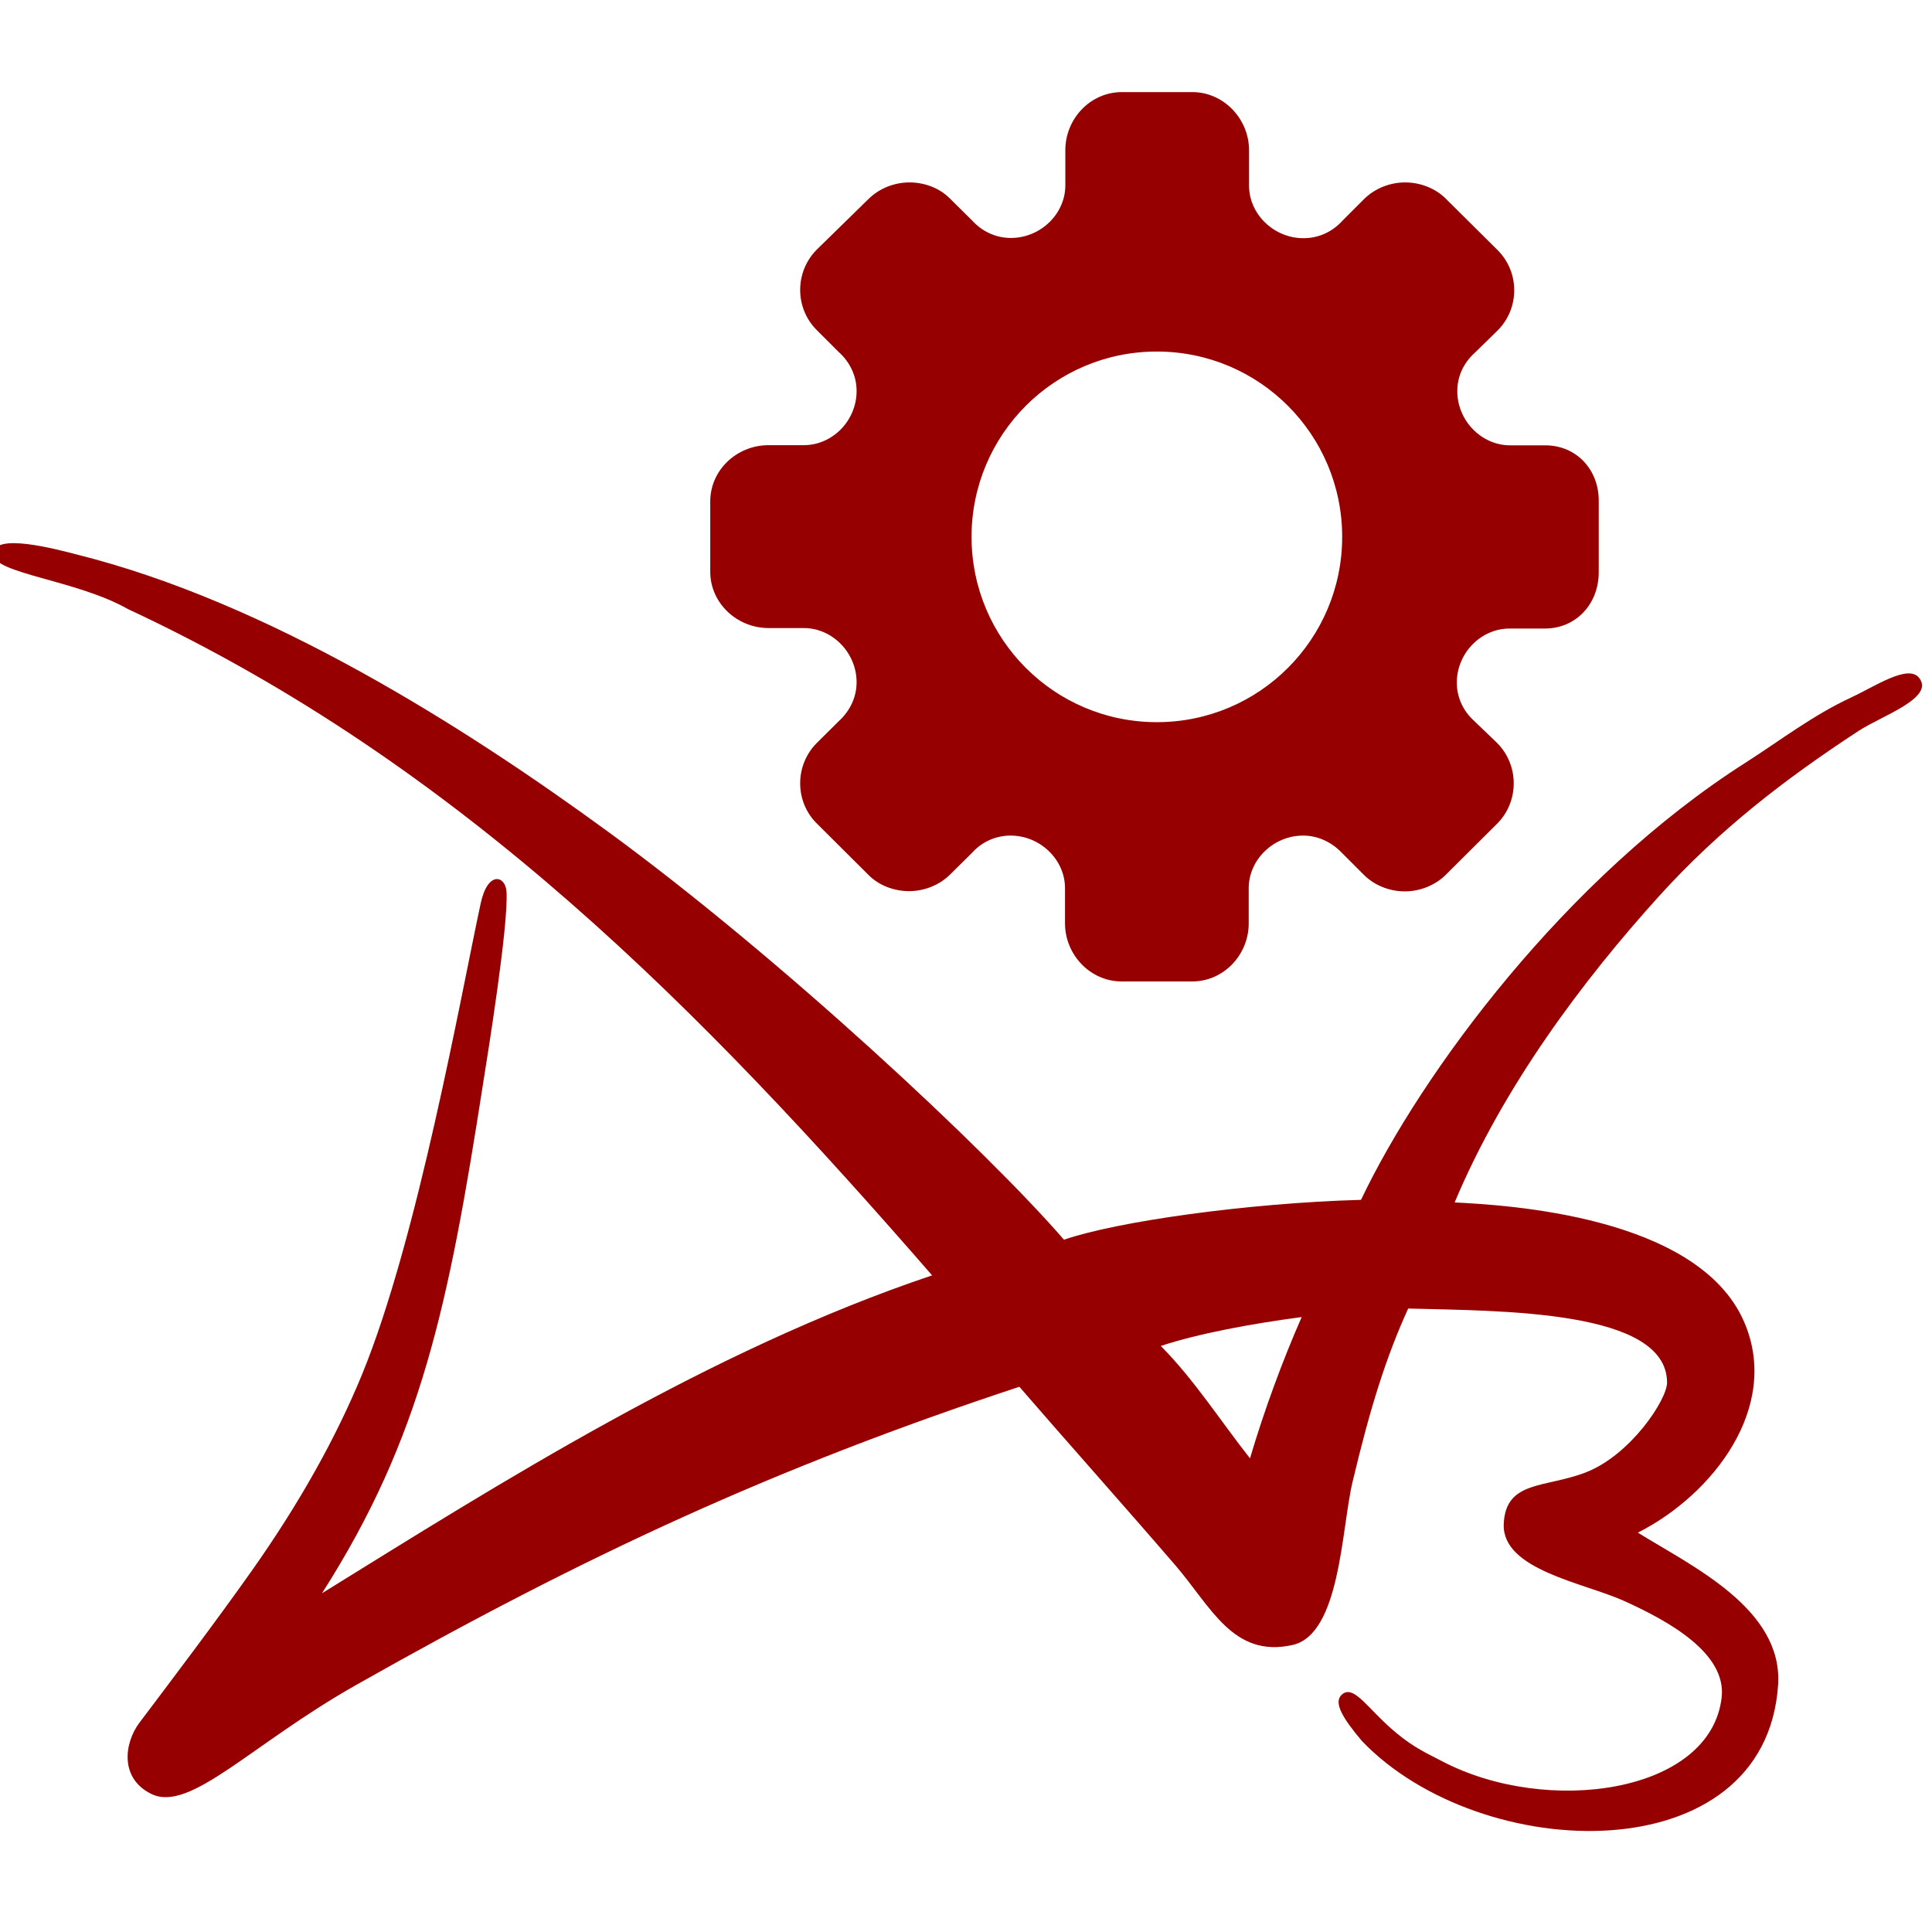 <?xml version="1.0" encoding="UTF-8" standalone="no"?>
<svg
   xmlns:dc="http://purl.org/dc/elements/1.1/"
   xmlns:cc="http://creativecommons.org/ns#"
   xmlns:rdf="http://www.w3.org/1999/02/22-rdf-syntax-ns#"
   xmlns:svg="http://www.w3.org/2000/svg"
   xmlns="http://www.w3.org/2000/svg"
   xmlns:sodipodi="http://sodipodi.sourceforge.net/DTD/sodipodi-0.dtd"
   xmlns:inkscape="http://www.inkscape.org/namespaces/inkscape"
   width="24"
   height="24"
   viewBox="0 0 24 24"
   version="1.1"
   id="ao3e-logo"
   inkscape:version="1.0 (4035a4fb49, 2020-05-01)"
   sodipodi:docname="logo.svg"
   color="#970000">
  <defs
     id="defs1104" />
  <sodipodi:namedview
     id="base"
     pagecolor="#ffffff"
     bordercolor="#666666"
     borderopacity="1.0"
     inkscape:pageopacity="0.0"
     inkscape:pageshadow="2"
     inkscape:zoom="19.360333"
     inkscape:cx="2.6000195"
     inkscape:cy="9.4913886"
     inkscape:document-units="mm"
     inkscape:current-layer="layer1"
     inkscape:document-rotation="0"
     showgrid="false"
     units="px"
     inkscape:window-width="1916"
     inkscape:window-height="1033"
     inkscape:window-x="0"
     inkscape:window-y="45"
     inkscape:window-maximized="1" />
  <g
     inkscape:label="Layer 1"
     inkscape:groupmode="layer"
     id="ao3e-logo-main"
     fill="currentColor">
    <path
       inkscape:label="AO3 base"
       id="ao3-base"
       d="m 23,8.662 c 0.284,-0.131 0.696,-0.411 0.836,-0.246 0.211,0.251 -0.458,0.474 -0.747,0.663 -0.916,0.599 -1.728,1.225 -2.473,2.046 -0.957,1.057 -1.941,2.372 -2.546,3.812 0.617,0.032 3.016,0.157 3.594,1.479 0.463,1.06 -0.386,2.152 -1.318,2.623 0.662,0.413 1.807,0.943 1.742,1.895 -0.158,2.339 -3.69,2.237 -5.169,0.694 -0.244,-0.289 -0.357,-0.481 -0.25,-0.577 0.151,-0.134 0.325,0.186 0.675,0.475 0.225,0.187 0.376,0.251 0.571,0.353 1.299,0.682 3.333,0.402 3.472,-0.791 0.064,-0.553 -0.663,-0.953 -1.215,-1.202 -0.497,-0.224 -1.511,-0.385 -1.492,-0.95 0.02,-0.553 0.523,-0.449 1.028,-0.649 0.549,-0.217 1.002,-0.9 1.001,-1.114 -0.005,-0.904 -2.059,-0.887 -3.216,-0.918 -0.275,0.605 -0.47,1.224 -0.691,2.154 -0.139,0.582 -0.151,1.894 -0.747,2.026 -0.736,0.164 -1.012,-0.476 -1.453,-0.989 -0.593,-0.689 -1.434,-1.634 -1.939,-2.219 -3.028,1 -5.383,2.088 -8.242,3.706 -1.309,0.741 -2.06,1.587 -2.541,1.352 -0.395,-0.194 -0.338,-0.632 -0.147,-0.886 0.392,-0.52 0.925,-1.223 1.394,-1.885 0.599,-0.848 1.052,-1.664 1.371,-2.441 0.691,-1.685 1.228,-4.712 1.473,-5.849 0.088,-0.411 0.308,-0.347 0.321,-0.148 0.027,0.418 -0.237,2.044 -0.29,2.379 C 5.57,16.229 5.235,17.856 4,19.792 6.192,18.436 8.797,16.778 11.579,15.843 8.747,12.588 5.753,9.508 1.589,7.566 0.951,7.203 -0.084,7.126 -0.084,6.882 c 0,-0.271 0.78,-0.06 1.041,0.007 2.379,0.595 4.809,2.137 6.59,3.438 2.141,1.564 4.706,3.96 5.67,5.073 0.656,-0.226 2.282,-0.456 3.69,-0.495 0.751,-1.577 2.546,-4.011 4.78,-5.433 0.412,-0.263 0.841,-0.593 1.314,-0.81 z m -8.58,8.058 c 0.422,0.427 0.741,0.932 1.108,1.396 0.174,-0.589 0.404,-1.214 0.642,-1.755 -0.618,0.082 -1.279,0.203 -1.75,0.359 z"
       style="stroke-width:0.998" />
    <path
       inkscape:label="Gear"
       id="gear"
       d="m 19.196,5.532 h -0.437 c -0.357,0 -0.656,-0.308 -0.656,-0.673 0,-0.184 0.078,-0.351 0.216,-0.475 l 0.282,-0.276 c 0.279,-0.276 0.279,-0.728 0,-1.004 L 17.959,2.467 c -0.127,-0.127 -0.314,-0.201 -0.504,-0.201 -0.19,0 -0.374,0.075 -0.504,0.201 l -0.27,0.27 c -0.129,0.144 -0.302,0.222 -0.489,0.222 -0.368,0 -0.676,-0.299 -0.676,-0.653 V 1.866 c 0,-0.388 -0.314,-0.722 -0.705,-0.722 h -0.875 c -0.391,0 -0.702,0.331 -0.702,0.722 v 0.437 c 0,0.354 -0.308,0.653 -0.676,0.653 -0.184,0 -0.354,-0.078 -0.478,-0.213 L 11.801,2.467 C 11.675,2.338 11.488,2.266 11.298,2.266 c -0.19,0 -0.374,0.075 -0.504,0.201 l -0.647,0.633 c -0.276,0.276 -0.276,0.728 0,1.001 l 0.27,0.27 c 0.144,0.129 0.224,0.302 0.224,0.486 0,0.368 -0.299,0.673 -0.656,0.673 H 9.548 c -0.394,0 -0.725,0.308 -0.725,0.699 v 0.437 0.437 c 0,0.388 0.331,0.699 0.725,0.699 h 0.437 c 0.357,0 0.656,0.308 0.656,0.673 0,0.184 -0.081,0.357 -0.224,0.486 l -0.27,0.268 c -0.276,0.276 -0.276,0.728 0,1.001 l 0.642,0.639 c 0.127,0.129 0.314,0.201 0.504,0.201 0.19,0 0.374,-0.075 0.504,-0.201 l 0.279,-0.276 c 0.121,-0.135 0.293,-0.213 0.478,-0.213 0.368,0 0.676,0.299 0.676,0.653 v 0.437 c 0,0.388 0.311,0.722 0.705,0.722 h 0.875 c 0.391,0 0.702,-0.331 0.702,-0.722 v -0.437 c 0,-0.354 0.308,-0.653 0.676,-0.653 0.184,0 0.357,0.081 0.489,0.222 l 0.27,0.27 c 0.129,0.127 0.314,0.201 0.504,0.201 0.19,0 0.374,-0.075 0.504,-0.201 l 0.642,-0.639 c 0.276,-0.276 0.276,-0.728 0,-1.004 L 18.313,8.956 C 18.175,8.832 18.097,8.662 18.097,8.481 c 0,-0.368 0.299,-0.673 0.656,-0.673 h 0.437 c 0.391,0 0.67,-0.308 0.67,-0.699 V 6.668 6.231 c 0.006,-0.391 -0.273,-0.699 -0.665,-0.699 z m -2.523,1.137 v 0 c 0,1.269 -1.027,2.302 -2.302,2.302 -1.275,0 -2.302,-1.033 -2.302,-2.302 v 0 0 c 0,-1.269 1.027,-2.302 2.302,-2.302 1.275,0 2.302,1.033 2.302,2.302 z"
       style="stroke-width:0.029" />
  </g>
</svg>
